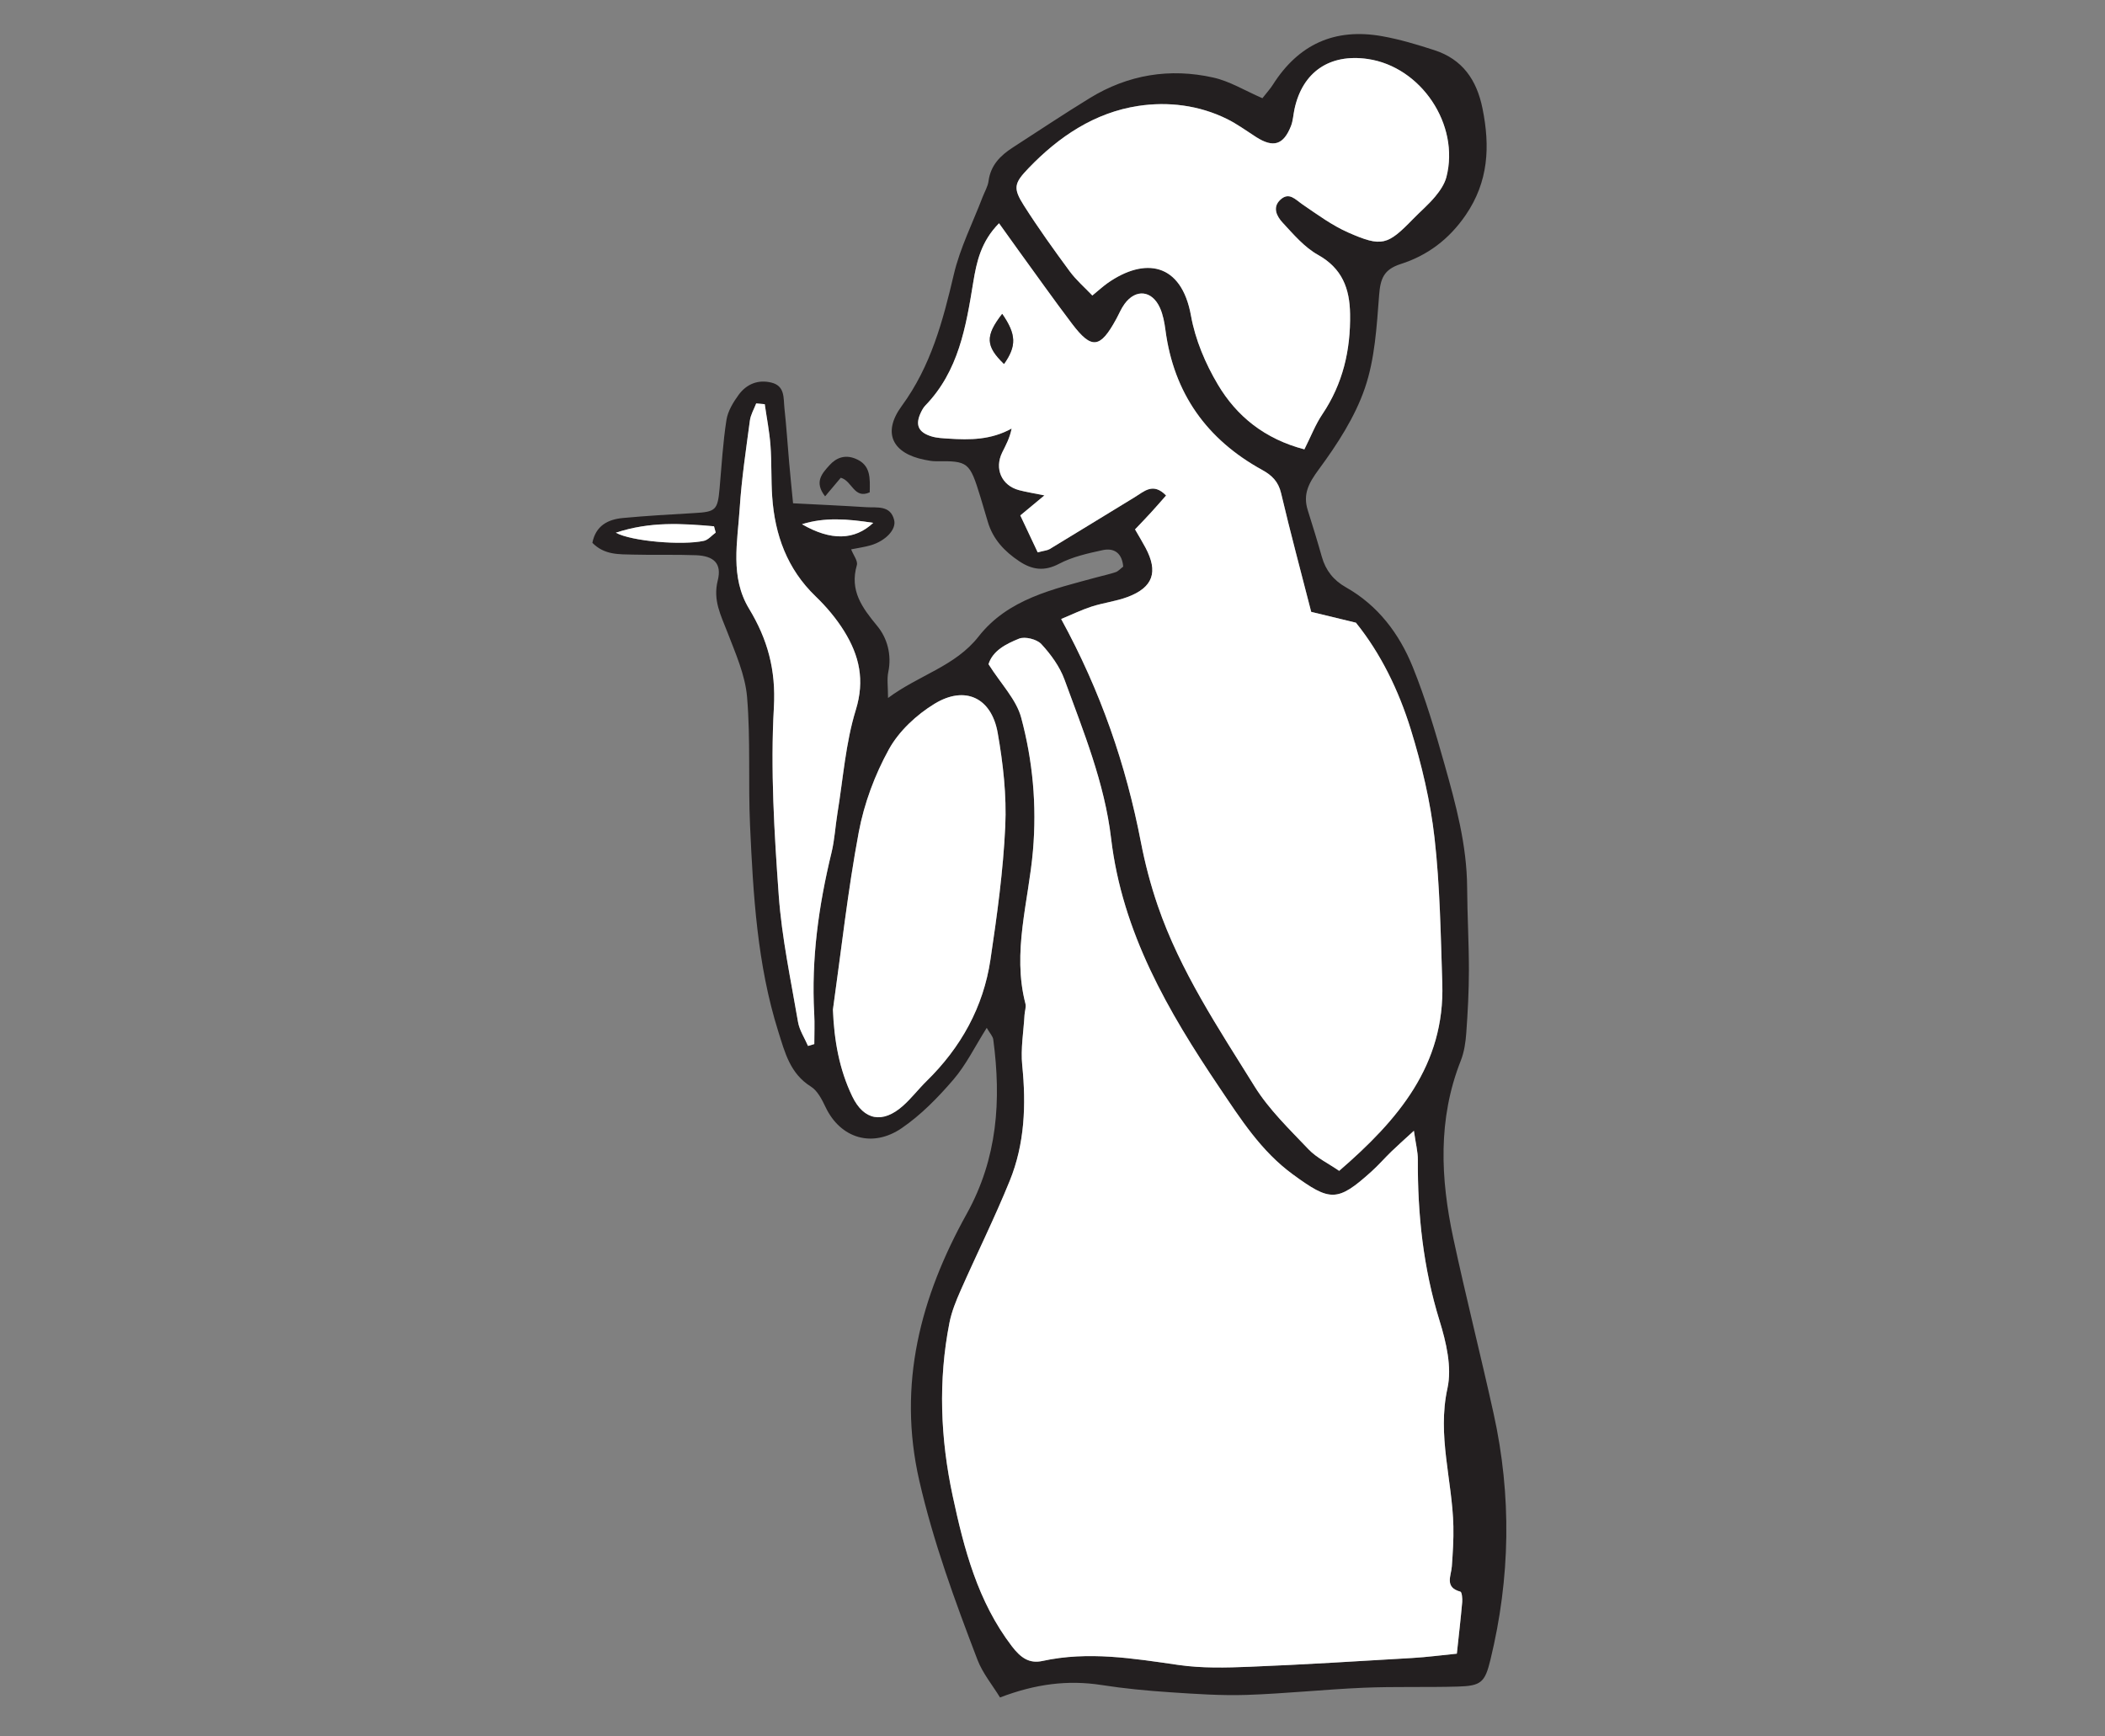 <?xml version="1.0" encoding="utf-8"?>
<!-- Generator: Adobe Illustrator 15.1.0, SVG Export Plug-In . SVG Version: 6.00 Build 0)  -->
<!DOCTYPE svg PUBLIC "-//W3C//DTD SVG 1.1//EN" "http://www.w3.org/Graphics/SVG/1.1/DTD/svg11.dtd">
<svg version="1.1" id="Layer_1" xmlns="http://www.w3.org/2000/svg"  x="0px" y="0px"
	 width="160px" height="132px" viewBox="0 0 160 132"  xml:space="preserve">
<rect x="0" y="0" width="160" height="132" fill="#808080" stroke="none"/>
<path fill="#231F20" d="M95.955,7.466c0.355-0.455,0.599-0.718,0.787-1.015c1.95-3.076,4.692-4.341,8.307-3.7
	c1.345,0.239,2.668,0.638,3.971,1.06c2.14,0.695,3.223,2.252,3.665,4.438c0.585,2.891,0.457,5.568-1.284,8.108
	c-1.255,1.83-2.901,3.066-4.938,3.715c-1.298,0.415-1.543,1.132-1.638,2.376c-0.183,2.375-0.32,4.84-1.083,7.061
	c-0.757,2.206-2.101,4.272-3.499,6.17c-0.769,1.044-1.229,1.886-0.837,3.12c0.37,1.171,0.732,2.346,1.066,3.529
	c0.292,1.034,0.892,1.788,1.829,2.317c2.444,1.38,4.059,3.533,5.08,6.053c0.971,2.401,1.712,4.904,2.415,7.402
	c0.863,3.062,1.701,6.14,1.72,9.369c0.012,2.096,0.135,4.192,0.135,6.29c-0.001,1.588-0.086,3.179-0.2,4.763
	c-0.051,0.716-0.16,1.459-0.423,2.121c-1.749,4.429-1.534,8.944-0.567,13.464c0.955,4.463,2.082,8.889,3.066,13.345
	c1.382,6.252,1.274,12.501-0.24,18.721c-0.417,1.715-0.703,1.985-2.465,2.037c-2.389,0.069-4.784-0.012-7.172,0.089
	c-2.965,0.127-5.923,0.446-8.888,0.545c-1.945,0.063-3.9-0.072-5.847-0.203c-1.732-0.116-3.467-0.28-5.182-0.548
	c-2.564-0.399-5.028-0.085-7.722,0.946c-0.574-0.94-1.321-1.839-1.716-2.869c-1.707-4.463-3.351-8.935-4.423-13.626
	c-1.674-7.321,0.108-13.968,3.603-20.262c2.352-4.238,2.636-8.646,2.023-13.26c-0.033-0.245-0.253-0.465-0.497-0.887
	c-0.902,1.432-1.568,2.81-2.533,3.933c-1.163,1.355-2.453,2.678-3.916,3.682c-2.257,1.551-4.678,0.769-5.797-1.58
	c-0.275-0.579-0.615-1.256-1.122-1.572c-1.582-0.99-1.974-2.592-2.476-4.183c-1.607-5.104-1.907-10.39-2.147-15.672
	c-0.147-3.25,0.046-6.518-0.225-9.751c-0.141-1.679-0.881-3.331-1.498-4.939c-0.492-1.281-1.111-2.419-0.731-3.928
	c0.323-1.288-0.294-1.865-1.649-1.918c-1.592-0.062-3.188-0.003-4.782-0.047c-1.063-0.029-2.181,0.043-3.099-0.896
	c0.255-1.291,1.164-1.777,2.308-1.885c1.802-0.168,3.609-0.273,5.416-0.375c1.663-0.095,1.8-0.218,1.948-1.904
	c0.153-1.727,0.252-3.463,0.519-5.174c0.104-0.672,0.512-1.343,0.926-1.911c0.598-0.815,1.47-1.182,2.494-0.93
	c1.051,0.259,0.904,1.195,0.988,1.952c0.15,1.366,0.236,2.738,0.357,4.108c0.087,0.991,0.188,1.981,0.298,3.114
	c1.964,0.102,3.76,0.181,5.552,0.296c0.828,0.054,1.858-0.174,2.135,0.989c0.171,0.718-0.672,1.579-1.77,1.903
	c-0.479,0.141-0.979,0.207-1.502,0.314c0.171,0.443,0.525,0.885,0.434,1.198c-0.563,1.943,0.399,3.231,1.556,4.635
	c0.748,0.906,1.107,2.179,0.833,3.493c-0.112,0.536-0.019,1.115-0.019,1.973c2.367-1.76,5.101-2.4,6.885-4.676
	c2.244-2.862,5.668-3.595,8.957-4.493c0.489-0.132,0.986-0.238,1.464-0.399c0.192-0.065,0.345-0.248,0.569-0.418
	c-0.08-0.984-0.646-1.453-1.571-1.252c-1.125,0.244-2.293,0.504-3.298,1.034c-1.138,0.601-2.061,0.457-3.037-0.194
	c-1.116-0.743-1.997-1.672-2.385-2.995c-0.184-0.626-0.366-1.252-0.558-1.875c-0.824-2.672-0.919-2.759-3.383-2.729
	c-0.286,0.004-0.577-0.054-0.861-0.111c-2.453-0.488-3.237-2.048-1.745-4.084c2.217-3.025,3.132-6.458,3.964-10.009
	c0.475-2.021,1.442-3.926,2.188-5.882c0.155-0.404,0.396-0.796,0.451-1.214c0.158-1.199,0.897-1.939,1.841-2.549
	c1.947-1.257,3.876-2.545,5.852-3.756c2.909-1.785,6.087-2.305,9.394-1.561C93.464,6.171,94.603,6.879,95.955,7.466 M75.136,50.492
	c0.959,1.518,2.113,2.682,2.483,4.059c0.882,3.285,1.193,6.641,0.896,10.113c-0.33,3.857-1.595,7.7-0.573,11.633
	c0.068,0.261-0.053,0.566-0.068,0.853c-0.073,1.278-0.302,2.575-0.175,3.834c0.304,3.01,0.191,5.969-0.949,8.776
	c-1.144,2.816-2.499,5.547-3.729,8.329c-0.35,0.791-0.685,1.613-0.852,2.455c-0.87,4.401-0.688,8.819,0.243,13.17
	c0.864,4.033,1.899,8.025,4.497,11.428c0.675,0.886,1.328,1.341,2.326,1.122c3.483-0.761,6.898-0.193,10.345,0.304
	c1.774,0.254,3.608,0.211,5.407,0.137c4.123-0.166,8.242-0.424,12.361-0.667c1.127-0.065,2.248-0.217,3.386-0.328
	c0.16-1.489,0.301-2.705,0.408-3.925c0.022-0.268-0.024-0.757-0.137-0.789c-1.225-0.333-0.704-1.186-0.651-1.928
	c0.072-1.011,0.14-2.027,0.117-3.038c-0.078-3.493-1.241-6.896-0.45-10.497c0.352-1.6-0.097-3.504-0.602-5.139
	c-1.238-4.003-1.674-8.074-1.648-12.229c0.004-0.603-0.159-1.205-0.301-2.205c-0.784,0.721-1.257,1.136-1.707,1.572
	c-0.52,0.505-0.995,1.054-1.532,1.537c-2.579,2.325-3.132,2.276-5.962,0.207c-2.412-1.761-3.956-4.192-5.578-6.598
	c-3.917-5.812-7.395-11.803-8.238-18.95c-0.498-4.218-2.103-8.124-3.541-12.065c-0.36-0.99-1.038-1.917-1.76-2.699
	c-0.341-0.37-1.24-0.597-1.694-0.413C76.484,48.943,75.46,49.454,75.136,50.492 M78.876,41.99c0.504-0.135,0.735-0.147,0.91-0.251
	c2.166-1.312,4.32-2.639,6.482-3.956c0.697-0.424,1.382-1.134,2.367-0.117c-0.418,0.474-0.782,0.895-1.156,1.303
	c-0.38,0.415-0.771,0.819-1.204,1.275c0.302,0.524,0.561,0.95,0.795,1.388c0.985,1.842,0.582,3.022-1.367,3.751
	c-0.877,0.327-1.832,0.438-2.727,0.727c-0.782,0.253-1.527,0.619-2.316,0.945c3.015,5.51,4.926,11.092,6.059,16.957
	c0.315,1.63,0.74,3.253,1.279,4.822c1.705,4.98,4.622,9.34,7.369,13.761c1.096,1.761,2.648,3.252,4.094,4.771
	c0.619,0.65,1.492,1.062,2.33,1.64c4.498-3.885,8.04-8.047,7.838-14.253c-0.12-3.69-0.174-7.396-0.589-11.058
	c-0.316-2.786-0.976-5.567-1.806-8.25c-0.919-2.972-2.291-5.784-4.17-8.11c-1.14-0.275-2.15-0.52-3.398-0.822
	c-0.774-3.021-1.58-6.01-2.29-9.023c-0.207-0.882-0.696-1.36-1.433-1.764c-4.219-2.319-6.724-5.831-7.357-10.638
	c-0.076-0.57-0.183-1.162-0.415-1.681c-0.604-1.343-1.844-1.47-2.694-0.302c-0.254,0.348-0.419,0.76-0.628,1.142
	c-1.222,2.244-1.869,2.334-3.357,0.371c-1.4-1.845-2.737-3.74-4.1-5.615c-0.455-0.625-0.901-1.257-1.456-2.031
	c-1.368,1.386-1.704,2.924-1.959,4.49c-0.551,3.38-1.112,6.75-3.641,9.362c-0.147,0.152-0.256,0.354-0.348,0.549
	c-0.435,0.927-0.191,1.495,0.826,1.803c0.409,0.123,0.856,0.138,1.288,0.167c1.615,0.107,3.219,0.106,4.792-0.767
	c-0.143,0.727-0.439,1.261-0.71,1.808c-0.616,1.242-0.057,2.521,1.268,2.875c0.52,0.139,1.054,0.22,1.934,0.401
	c-0.767,0.637-1.234,1.025-1.832,1.522C77.982,40.093,78.403,40.984,78.876,41.99 M99.146,34.159c0.509-1.012,0.847-1.9,1.364-2.667
	c1.561-2.317,2.154-4.872,2.11-7.624c-0.029-1.932-0.598-3.467-2.44-4.496c-1.034-0.578-1.866-1.561-2.69-2.451
	c-0.428-0.46-0.807-1.153-0.169-1.74c0.665-0.614,1.136-0.017,1.682,0.356c1.127,0.769,2.248,1.596,3.485,2.14
	c2.552,1.123,2.98,0.963,4.926-1.037c0.557-0.572,1.17-1.091,1.678-1.703c0.359-0.433,0.71-0.945,0.849-1.477
	c1.032-3.982-1.928-8.39-5.983-8.977c-2.903-0.42-4.963,0.992-5.566,3.82c-0.091,0.425-0.107,0.874-0.265,1.272
	c-0.567,1.444-1.34,1.674-2.642,0.845c-0.733-0.468-1.44-0.991-2.216-1.375c-2.133-1.054-4.486-1.338-6.75-0.994
	c-3.307,0.503-6.033,2.326-8.343,4.736c-1.092,1.138-1.193,1.503-0.348,2.835c1.088,1.71,2.271,3.362,3.474,4.994
	c0.499,0.678,1.152,1.242,1.727,1.846c0.5-0.408,0.817-0.704,1.169-0.95c2.802-1.963,5.602-1.572,6.33,2.493
	c0.325,1.812,1.096,3.634,2.042,5.226C94.001,31.642,96.125,33.367,99.146,34.159 M63.31,76.751
	c0.091,2.333,0.479,4.534,1.469,6.593c0.885,1.837,2.319,2.083,3.851,0.724c0.646-0.574,1.178-1.276,1.798-1.884
	c2.612-2.56,4.319-5.622,4.857-9.236c0.5-3.36,0.969-6.743,1.125-10.13c0.109-2.357-0.163-4.77-0.574-7.104
	c-0.473-2.678-2.483-3.628-4.804-2.212c-1.366,0.834-2.702,2.075-3.465,3.457c-1.07,1.938-1.884,4.123-2.291,6.297
	C64.438,67.72,63.944,72.248,63.31,76.751 M58.128,30.726c-0.217-0.02-0.434-0.04-0.65-0.059c-0.166,0.434-0.42,0.855-0.479,1.302
	c-0.294,2.214-0.63,4.431-0.773,6.658c-0.167,2.572-0.746,5.238,0.709,7.642c1.406,2.323,2.048,4.642,1.889,7.495
	c-0.266,4.743,0.027,9.536,0.367,14.288c0.232,3.231,0.92,6.433,1.467,9.638c0.107,0.632,0.5,1.215,0.76,1.822
	c0.159-0.048,0.318-0.095,0.477-0.143c0-0.772,0.037-1.548-0.006-2.318c-0.23-4.155,0.338-8.218,1.317-12.244
	c0.237-0.977,0.288-1.999,0.451-2.996c0.431-2.625,0.616-5.327,1.394-7.846c0.699-2.268,0.259-4.128-0.87-5.96
	c-0.6-0.973-1.363-1.877-2.188-2.673c-2.161-2.08-3.095-4.663-3.297-7.567c-0.091-1.298-0.034-2.606-0.131-3.903
	C58.486,32.812,58.278,31.771,58.128,30.726 M46.808,40.496c1.183,0.653,5.043,0.976,6.693,0.618c0.331-0.072,0.602-0.412,0.9-0.629
	l-0.13-0.477C51.849,39.796,49.429,39.629,46.808,40.496 M60.958,39.85c2.204,1.277,4.003,1.223,5.417-0.104
	C64.41,39.444,62.682,39.311,60.958,39.85"/>
<path fill="#231F20" d="M63.906,36.318c-0.366,0.435-0.741,0.881-1.19,1.412c-0.856-1.088-0.224-1.747,0.337-2.369
	c0.518-0.577,1.179-0.806,1.947-0.502c1.212,0.479,1.127,1.498,1.107,2.567C64.913,37.968,64.774,36.546,63.906,36.318"/>
<path fill="#FFFFFF" d="M75.136,50.491c0.324-1.037,1.348-1.548,2.322-1.942c0.454-0.182,1.353,0.045,1.694,0.414
	c0.722,0.781,1.399,1.709,1.76,2.7c1.439,3.942,3.043,7.847,3.541,12.065c0.844,7.146,4.32,13.139,8.238,18.95
	c1.622,2.405,3.166,4.836,5.578,6.599c2.83,2.069,3.382,2.116,5.962-0.209c0.537-0.483,1.013-1.032,1.532-1.535
	c0.45-0.438,0.923-0.853,1.707-1.573c0.141,1,0.305,1.604,0.3,2.205c-0.024,4.156,0.411,8.228,1.648,12.229
	c0.506,1.635,0.954,3.538,0.603,5.139c-0.791,3.601,0.372,7.004,0.45,10.497c0.022,1.011-0.045,2.027-0.117,3.038
	c-0.053,0.742-0.573,1.595,0.65,1.928c0.112,0.031,0.16,0.521,0.138,0.789c-0.107,1.22-0.249,2.436-0.408,3.924
	c-1.138,0.113-2.259,0.263-3.386,0.329c-4.119,0.243-8.238,0.502-12.361,0.667c-1.799,0.073-3.633,0.118-5.407-0.137
	c-3.447-0.497-6.862-1.064-10.345-0.304c-0.998,0.218-1.651-0.237-2.326-1.122c-2.598-3.403-3.633-7.394-4.497-11.428
	c-0.931-4.351-1.113-8.768-0.243-13.17c0.167-0.842,0.502-1.664,0.852-2.455c1.229-2.783,2.585-5.512,3.729-8.328
	c1.141-2.809,1.253-5.768,0.949-8.777c-0.127-1.26,0.102-2.556,0.175-3.835c0.016-0.285,0.136-0.591,0.068-0.852
	c-1.022-3.934,0.243-7.775,0.573-11.633c0.297-3.472-0.014-6.827-0.896-10.113C77.25,53.174,76.096,52.009,75.136,50.491"/>
<path fill="#FFFFFF" d="M78.876,41.99c-0.474-1.006-0.894-1.896-1.323-2.808c0.597-0.497,1.065-0.885,1.833-1.522
	c-0.881-0.18-1.416-0.263-1.935-0.401c-1.324-0.354-1.884-1.634-1.268-2.875c0.271-0.547,0.568-1.081,0.711-1.808
	c-1.574,0.873-3.177,0.874-4.793,0.768c-0.432-0.029-0.878-0.044-1.288-0.167c-1.018-0.308-1.262-0.876-0.826-1.803
	c0.092-0.194,0.201-0.397,0.348-0.548c2.529-2.613,3.089-5.983,3.64-9.363c0.256-1.566,0.592-3.104,1.96-4.49
	c0.555,0.773,1,1.406,1.455,2.031c1.363,1.875,2.7,3.77,4.1,5.616c1.488,1.962,2.136,1.872,3.357-0.373
	c0.208-0.381,0.373-0.793,0.628-1.141c0.851-1.167,2.092-1.041,2.694,0.301c0.232,0.519,0.339,1.111,0.415,1.681
	c0.634,4.808,3.139,8.32,7.357,10.639c0.736,0.404,1.225,0.883,1.433,1.764c0.709,3.013,1.516,6.002,2.289,9.022
	c1.248,0.303,2.26,0.547,3.399,0.823c1.879,2.326,3.251,5.138,4.17,8.11c0.829,2.683,1.489,5.463,1.805,8.25
	c0.415,3.661,0.469,7.367,0.59,11.057c0.202,6.207-3.341,10.368-7.838,14.254c-0.838-0.578-1.711-0.989-2.33-1.639
	c-1.444-1.52-2.999-3.011-4.094-4.771c-2.748-4.422-5.664-8.781-7.369-13.761c-0.538-1.569-0.963-3.192-1.278-4.822
	c-1.134-5.865-3.046-11.447-6.06-16.957c0.789-0.327,1.534-0.691,2.315-0.945c0.896-0.289,1.851-0.4,2.728-0.727
	c1.949-0.729,2.352-1.91,1.367-3.752c-0.234-0.437-0.493-0.863-0.795-1.388c0.434-0.457,0.824-0.859,1.204-1.275
	c0.375-0.409,0.737-0.83,1.156-1.303c-0.986-1.017-1.671-0.307-2.367,0.117c-2.162,1.317-4.316,2.644-6.482,3.956
	C79.612,41.843,79.381,41.854,78.876,41.99 M76.176,23.861c-1.308,1.684-1.254,2.459,0.14,3.807
	C77.271,26.311,77.262,25.424,76.176,23.861"/>
<path fill="#FFFFFF" d="M99.146,34.159c-3.022-0.792-5.146-2.516-6.577-4.927c-0.947-1.591-1.717-3.413-2.041-5.225
	c-0.73-4.063-3.53-4.456-6.331-2.493c-0.352,0.247-0.67,0.542-1.169,0.951c-0.573-0.605-1.227-1.169-1.727-1.847
	c-1.202-1.632-2.386-3.284-3.474-4.994c-0.846-1.331-0.744-1.697,0.349-2.836c2.309-2.408,5.036-4.232,8.342-4.734
	c2.263-0.344,4.616-0.061,6.75,0.994c0.775,0.383,1.482,0.907,2.215,1.375c1.302,0.83,2.075,0.599,2.644-0.845
	c0.156-0.398,0.173-0.847,0.264-1.272c0.604-2.828,2.663-4.242,5.566-3.822c4.056,0.588,7.016,4.996,5.982,8.978
	c-0.138,0.531-0.487,1.044-0.848,1.478c-0.508,0.611-1.122,1.131-1.678,1.702c-1.945,2-2.374,2.159-4.926,1.037
	c-1.237-0.543-2.358-1.371-3.485-2.14c-0.546-0.372-1.018-0.971-1.682-0.357c-0.636,0.588-0.26,1.281,0.168,1.741
	c0.826,0.891,1.657,1.874,2.69,2.451c1.844,1.029,2.411,2.564,2.44,4.496c0.045,2.752-0.55,5.307-2.109,7.625
	C99.992,32.259,99.654,33.146,99.146,34.159"/>
<path fill="#FFFFFF" d="M63.31,76.75c0.634-4.502,1.128-9.03,1.964-13.494c0.408-2.174,1.221-4.359,2.291-6.296
	c0.764-1.383,2.099-2.624,3.466-3.458c2.32-1.416,4.332-0.466,4.803,2.212c0.411,2.334,0.684,4.746,0.575,7.104
	c-0.156,3.387-0.625,6.77-1.126,10.13c-0.537,3.614-2.245,6.677-4.856,9.236c-0.62,0.607-1.151,1.31-1.799,1.884
	c-1.531,1.359-2.965,1.113-3.849-0.724C63.789,81.285,63.4,79.084,63.31,76.75"/>
<path fill="#FFFFFF" d="M58.128,30.726c0.15,1.045,0.357,2.086,0.435,3.137c0.097,1.296,0.041,2.604,0.131,3.902
	c0.203,2.904,1.137,5.487,3.297,7.568c0.825,0.793,1.588,1.699,2.188,2.672c1.129,1.832,1.569,3.693,0.87,5.961
	c-0.778,2.519-0.963,5.219-1.394,7.845c-0.164,0.997-0.214,2.019-0.451,2.995c-0.978,4.028-1.547,8.09-1.316,12.244
	c0.042,0.771,0.006,1.547,0.006,2.319c-0.159,0.047-0.317,0.096-0.476,0.142c-0.262-0.605-0.653-1.189-0.761-1.821
	c-0.546-3.204-1.235-6.405-1.466-9.638c-0.34-4.75-0.634-9.545-0.368-14.288c0.16-2.854-0.482-5.171-1.889-7.494
	c-1.455-2.405-0.875-5.07-0.709-7.643c0.144-2.228,0.479-4.442,0.774-6.658c0.06-0.448,0.314-0.869,0.479-1.302
	C57.694,30.686,57.912,30.707,58.128,30.726"/>
<path fill="#FFFFFF" d="M46.808,40.496c2.621-0.867,5.042-0.7,7.463-0.488l0.13,0.477c-0.298,0.217-0.57,0.557-0.9,0.629
	C51.85,41.472,47.991,41.149,46.808,40.496"/>
<path fill="#FFFFFF" d="M60.958,39.85c1.724-0.54,3.452-0.406,5.417-0.104C64.961,41.073,63.162,41.127,60.958,39.85"/>
<path fill="#231F20" d="M76.176,23.861c1.085,1.562,1.095,2.449,0.14,3.807C74.922,26.32,74.868,25.545,76.176,23.861"/>
</svg>
